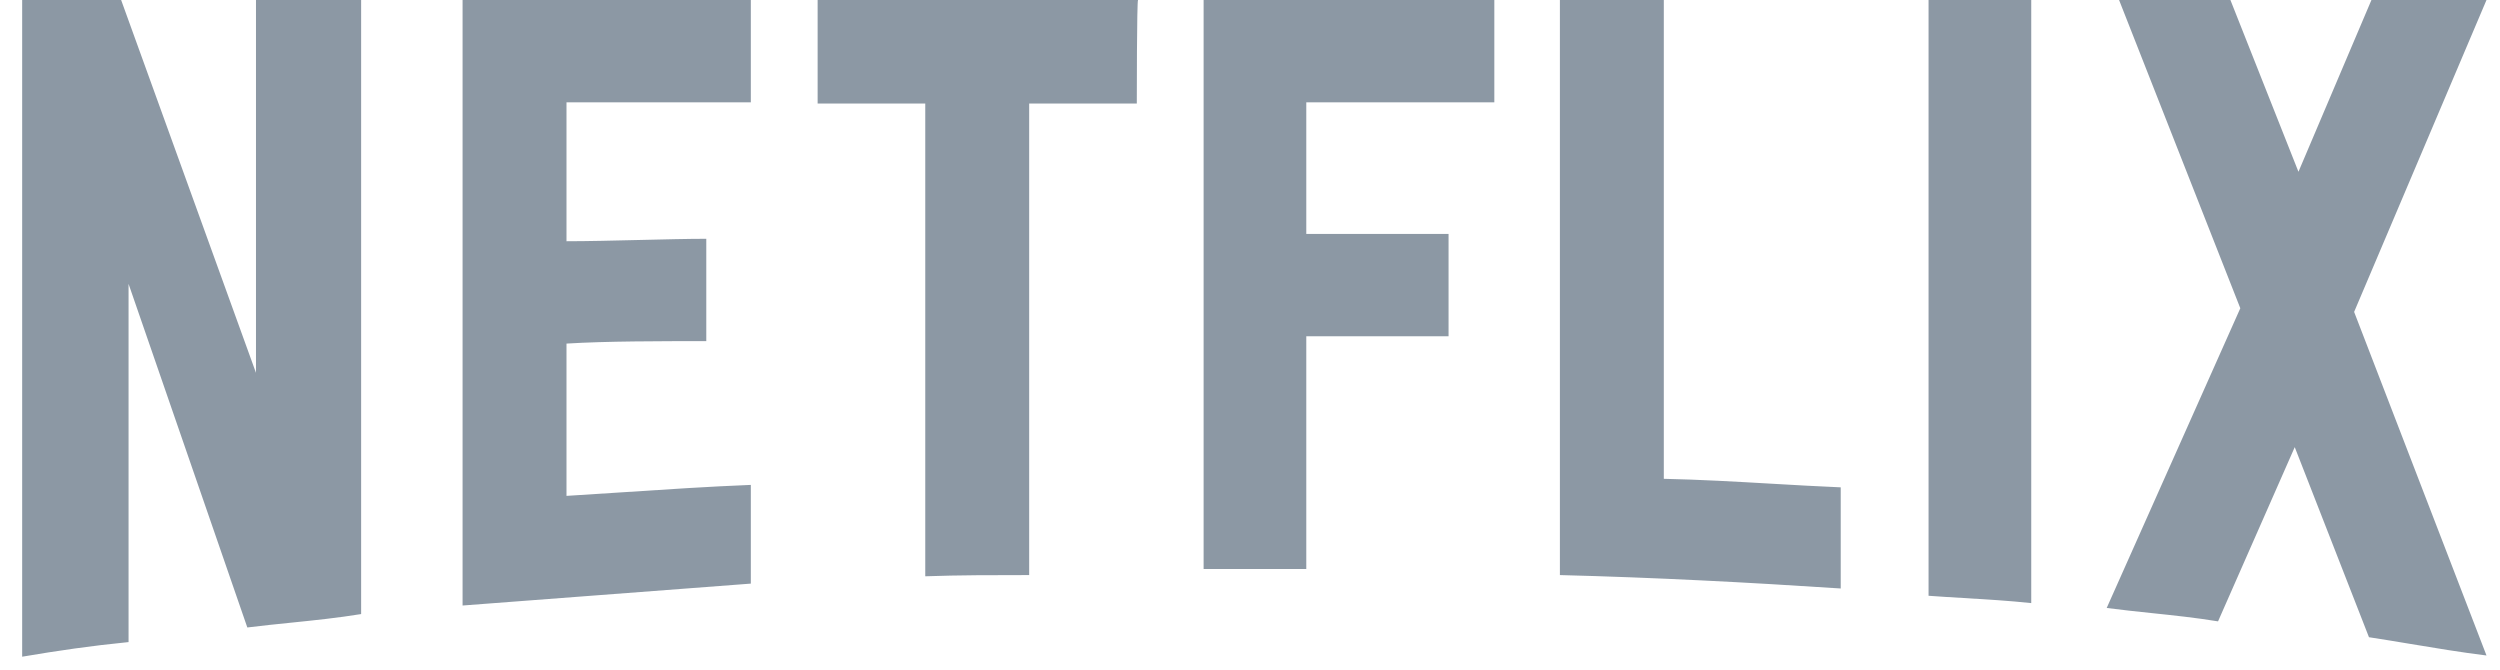 <svg width="97" height="26" viewBox="0 0 97 26" fill="none" xmlns="http://www.w3.org/2000/svg">
<path fill-rule="evenodd" clip-rule="evenodd" d="M11.284 24.161H11.284L11.284 24.161L11.284 24.161C10.731 24.217 10.17 24.275 9.596 24.346L4.988 11.014V24.913C3.548 25.055 2.252 25.244 0.86 25.48V0H4.7L9.932 14.466V0H14.012V23.826C13.11 23.973 12.209 24.066 11.284 24.161ZM24.816 9.311L24.816 9.311L24.816 9.311C25.77 9.288 26.701 9.265 27.404 9.265V13.236C25.628 13.236 23.516 13.236 21.98 13.331V19.24C22.728 19.195 23.48 19.145 24.237 19.095L24.237 19.095L24.237 19.095L24.237 19.095H24.237H24.237H24.237H24.237H24.237H24.237H24.237C25.858 18.988 27.495 18.879 29.132 18.814V22.644L17.948 23.494V0H29.132V3.971H21.98V9.36C22.791 9.36 23.815 9.335 24.815 9.311L24.816 9.311H24.816H24.816ZM39.932 4.018H44.108C44.108 4.018 44.108 0 44.156 0H31.724V4.018H35.9V22.36C37.196 22.313 38.588 22.313 39.932 22.313V4.018ZM50.684 9.076H56.204V13.047H50.684V22.076H46.7V0H57.98V3.971H50.684V9.076ZM68.742 18.768C67.354 18.688 65.955 18.607 64.556 18.578V0H60.524V22.313C64.22 22.407 67.82 22.596 71.42 22.833V18.909C70.534 18.872 69.64 18.82 68.742 18.768ZM76.19 23.203L76.19 23.203C77.055 23.255 77.934 23.307 78.812 23.4V0H74.828V23.116C75.277 23.149 75.732 23.176 76.19 23.203ZM91.34 12.102L96.476 0H92.012L89.18 6.665L86.54 0H82.22L86.924 11.96L81.74 23.589C82.316 23.665 82.892 23.725 83.468 23.786C84.332 23.877 85.196 23.967 86.06 24.109L89.036 17.349L91.916 24.724C92.454 24.806 92.986 24.895 93.516 24.983C94.5 25.147 95.478 25.31 96.476 25.433L91.34 12.102Z" fill="#8C98A4"/>
</svg>

